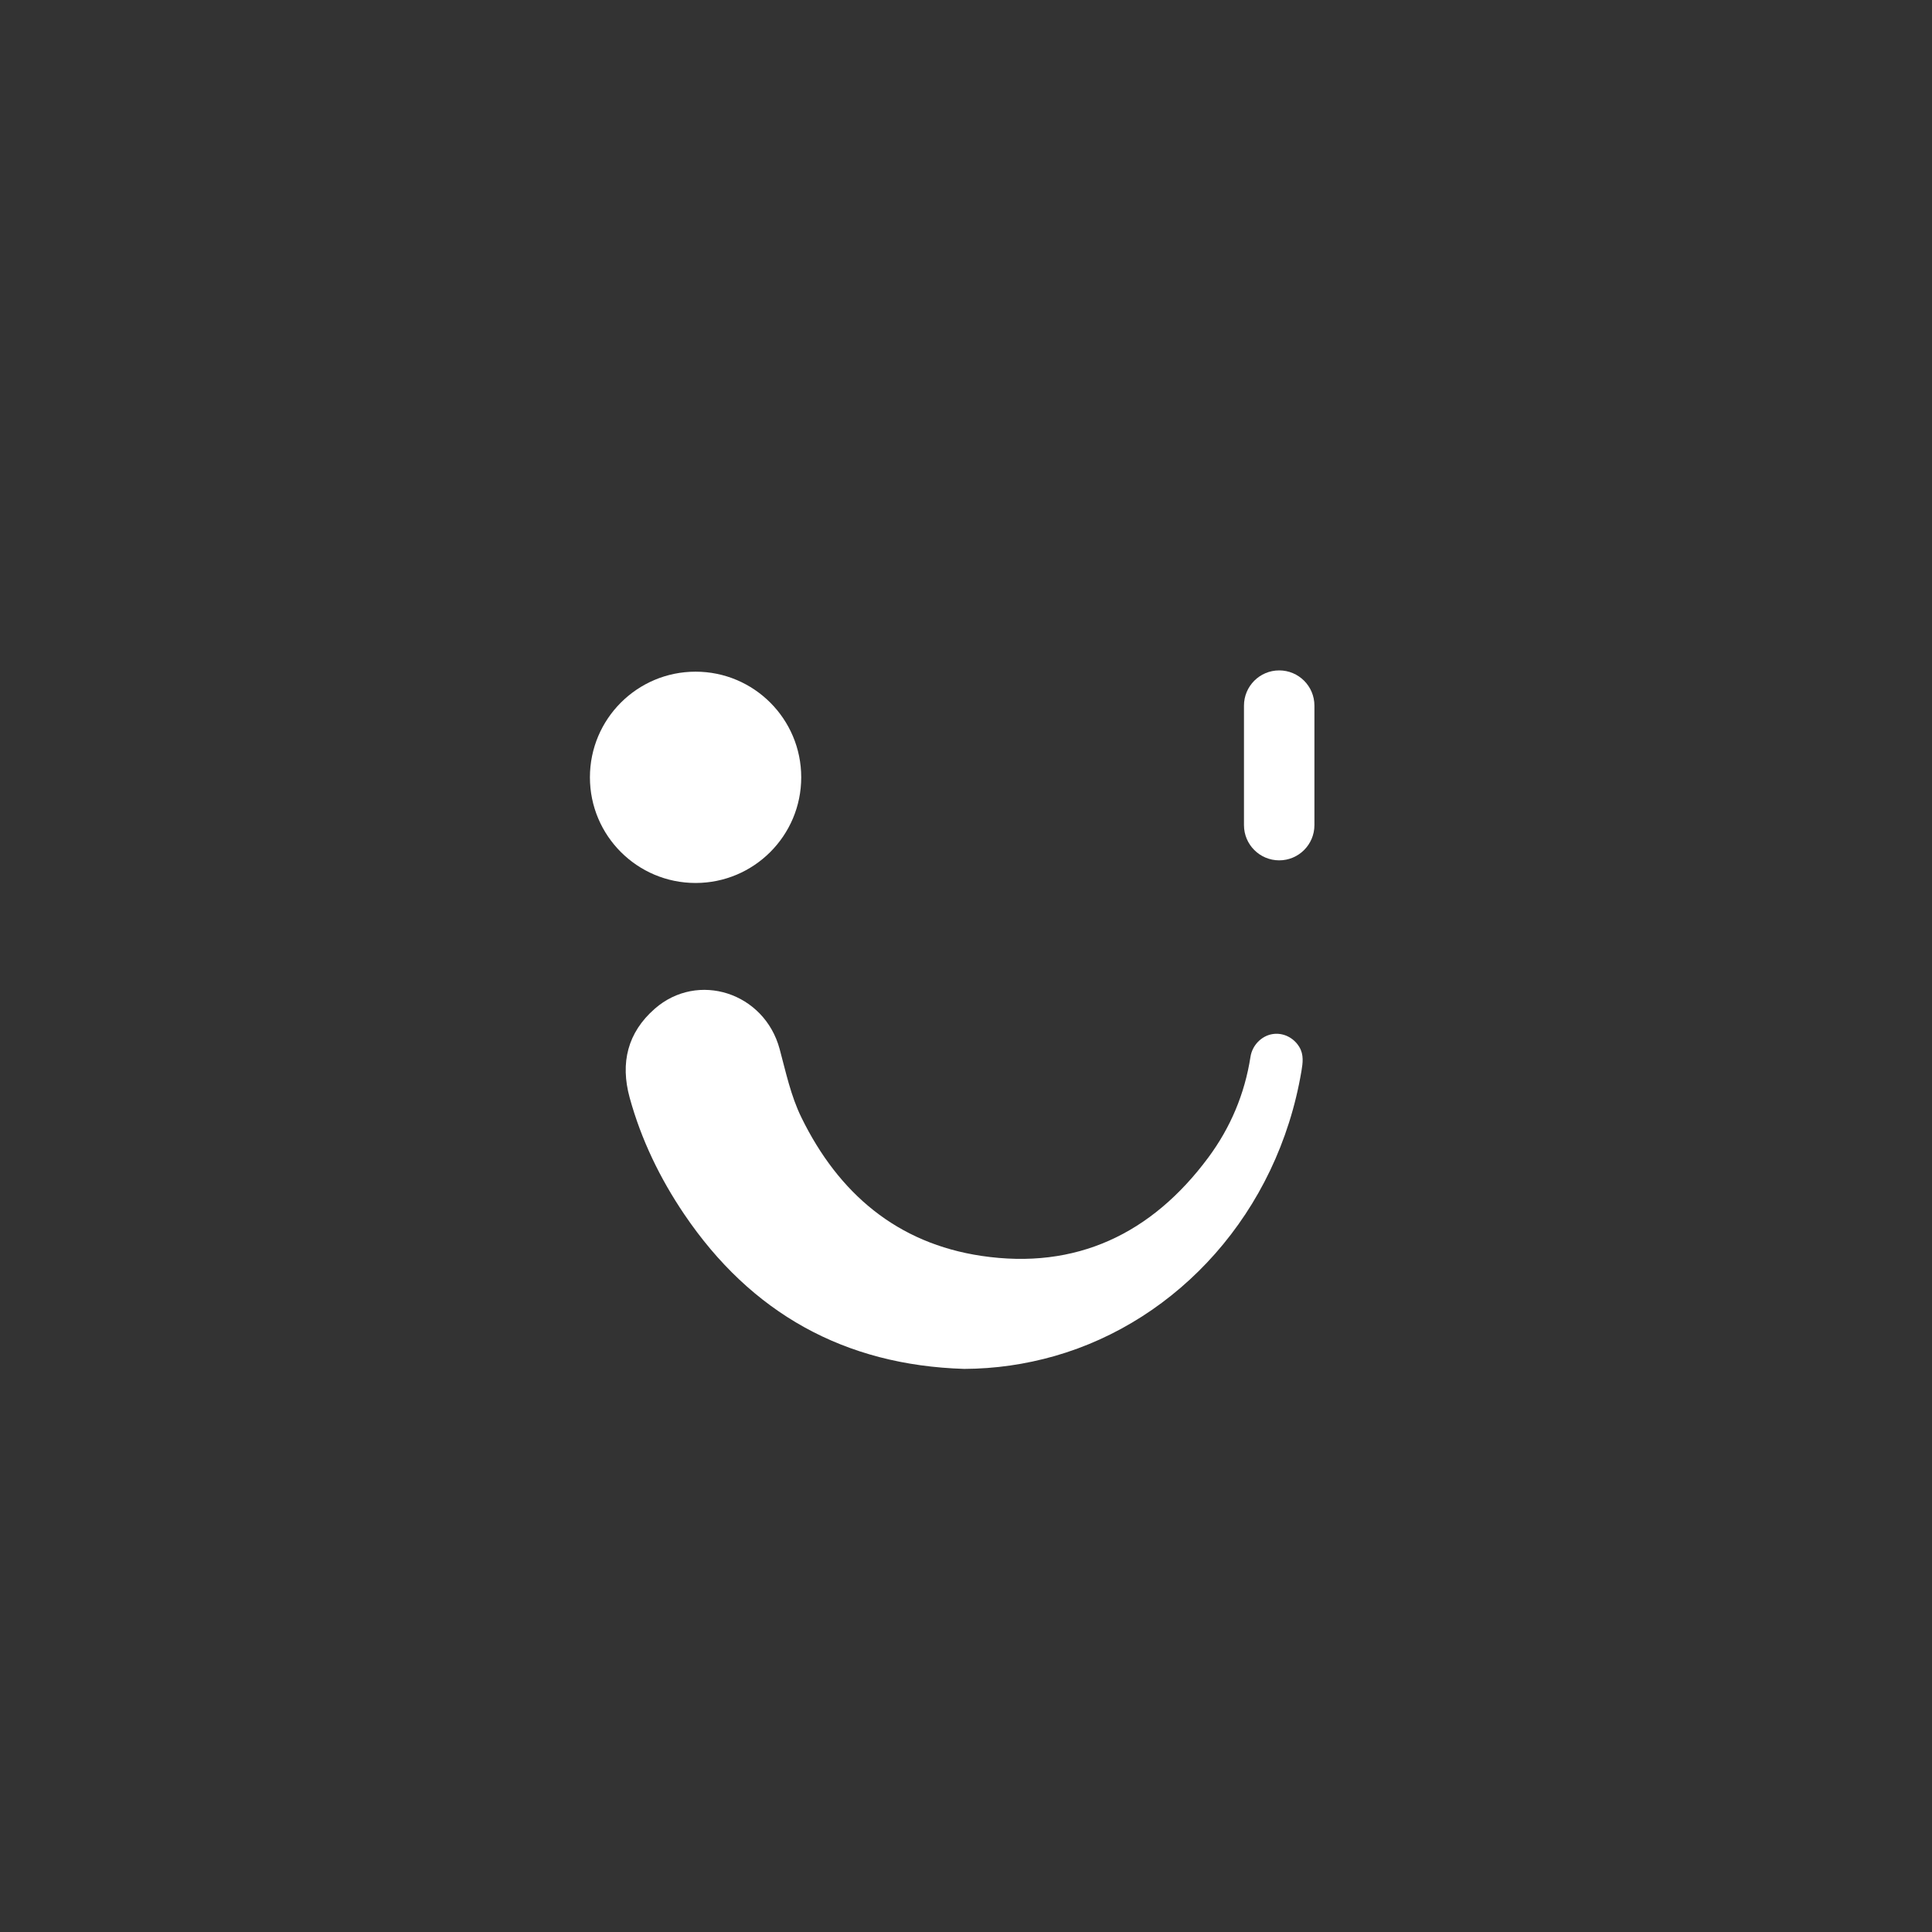 <?xml version="1.0" encoding="utf-8"?>
<!-- Generator: Adobe Illustrator 25.4.1, SVG Export Plug-In . SVG Version: 6.00 Build 0)  -->
<svg version="1.1" id="图层_1" xmlns="http://www.w3.org/2000/svg" xmlns:xlink="http://www.w3.org/1999/xlink" x="0px" y="0px"
	 viewBox="0 0 108 108" style="enable-background:new 0 0 108 108;" xml:space="preserve">
<rect x="0" y="0" width="108" height="108" fill="#333333" stroke="none"/>
<style type="text/css">
	.st0{fill:#FFFFFF;}
</style>
<g>
	<path class="st0" d="M53.898,76.522c-6.692-0.204-11.913-3.12-15.65-8.646c-1.351-1.998-2.406-4.17-3.05-6.518
		c-0.532-1.943-0.117-3.637,1.403-4.968c2.407-2.108,6.128-0.907,6.98,2.247c0.351,1.299,0.624,2.619,1.22,3.835
		c2.076,4.24,5.348,7.031,10.065,7.733c5.291,0.788,9.512-1.235,12.672-5.489c1.243-1.673,2.043-3.564,2.365-5.641
		c0.1-0.644,0.61-1.159,1.209-1.265c0.596-0.105,1.198,0.18,1.523,0.721c0.256,0.426,0.193,0.891,0.118,1.336
		c-1.34,7.945-6.915,13.966-13.786,15.932C57.313,76.271,55.629,76.515,53.898,76.522z"/>
	<circle class="st0" cx="38.883" cy="43.453" r="5.906"/>
	<path class="st0" d="M71.508,48.094L71.508,48.094c-1.087,0-1.969-0.881-1.969-1.969v-6.68c0-1.087,0.881-1.969,1.969-1.969l0,0
		c1.087,0,1.969,0.881,1.969,1.969v6.68C73.477,47.212,72.595,48.094,71.508,48.094z"/>
</g>
</svg>
